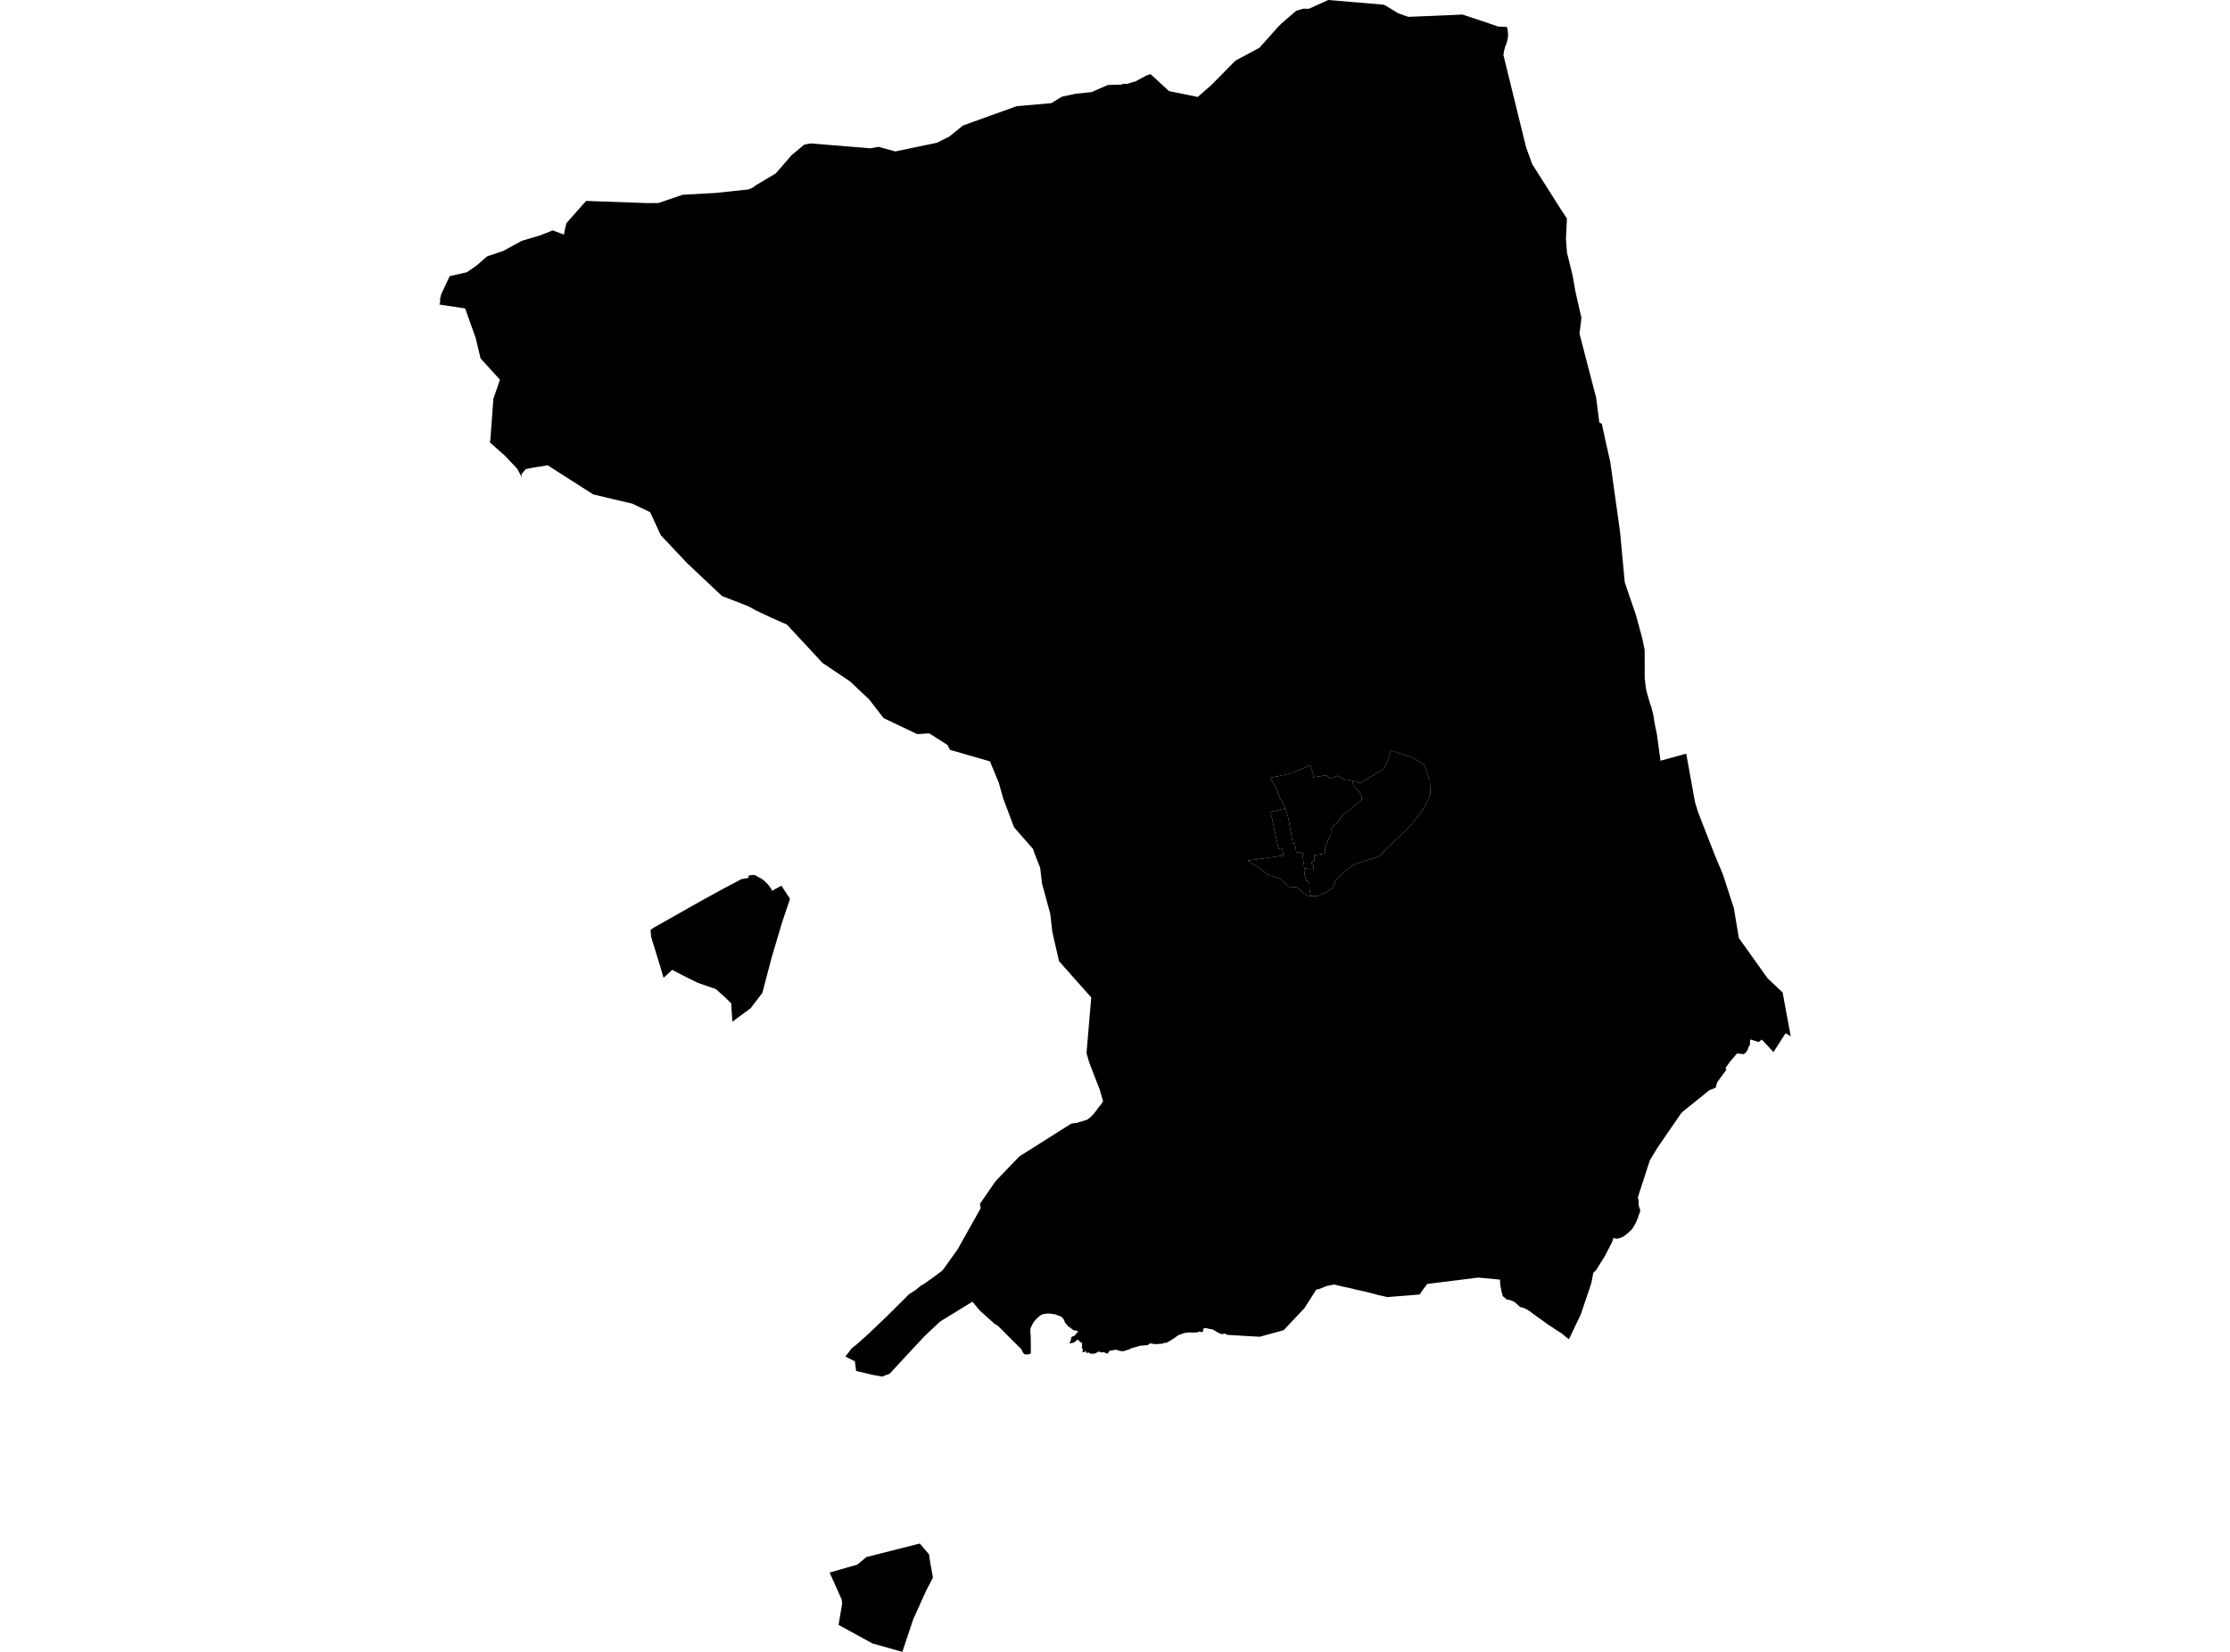 <?xml version='1.0'?>
<svg  baseProfile = 'tiny' width = '540' height = '400' stroke-linecap = 'round' stroke-linejoin = 'round' version='1.1' xmlns='http://www.w3.org/2000/svg'>
<path id='2808201001' title='2808201001'  d='M 317.391 217.02 317.339 216.623 317.272 216.283 317.22 215.984 317.169 215.69 317.086 215.072 317.061 214.711 317.092 214.458 317.092 214.118 317.081 213.964 317.035 213.866 316.875 213.629 316.623 213.34 316.452 213.489 316.267 213.051 316.159 212.747 316.086 212.515 316.056 212.355 316.004 212.206 315.963 211.995 315.891 211.474 315.854 211.19 315.824 210.819 315.813 210.505 315.813 210.299 315.813 210.294 316.138 210.294 316.272 210.278 316.504 210.428 316.854 210.634 316.999 210.587 317.122 210.572 317.344 210.593 317.519 210.598 317.767 210.608 317.988 210.639 318.143 210.644 318.138 210.34 318.097 209.959 318.04 209.562 317.865 209.402 317.628 209.247 317.633 208.855 317.994 208.66 318.329 208.469 318.313 208.041 318.287 207.696 318.293 207.541 318.226 207.278 318.195 207.108 318.793 206.99 319.55 206.876 320.803 206.66 320.89 206.376 320.963 206.093 320.772 205.289 321.128 204.536 321.483 203.783 321.658 203.392 322.024 202.582 322.272 202.036 322.298 201.49 322.318 201.191 322.37 200.954 322.612 200.361 322.689 200.258 323.272 199.696 323.473 199.495 323.921 199.057 324.045 198.933 324.174 198.763 324.519 198.217 324.638 198.026 325.107 197.284 325.225 197.144 325.365 197.026 326.019 196.655 326.473 196.392 326.772 196.196 326.875 196.119 327.194 195.861 328.287 194.882 329.426 193.892 329.736 193.614 329.736 193.093 329.684 192.825 329.638 192.675 329.359 192.129 329.297 191.99 329.225 191.871 329.065 191.655 328.437 191.005 328.205 190.763 327.653 190.165 327.612 189.196 327.741 189.103 329.344 189.603 332.014 188.031 335.132 186.207 336.076 184.14 336.756 181.753 339.514 182.562 342.276 183.562 344.916 185.274 346.235 188.985 346.395 192.263 345.328 194.65 343.818 197.17 341.921 199.5 339.323 202.16 336.338 204.886 333.993 207.288 332.591 207.881 330.612 208.412 327.808 209.402 325.839 210.835 323.684 212.85 322.617 215.108 321.153 216.087 319.117 216.943 317.391 217.02 Z' />
<path id='2808201002' title='2808201002'  d='M 186.78 215.33 186.915 215.721 189.224 214.469 191.306 217.664 189.389 223.345 186.858 231.85 186.049 234.932 185.425 237.303 185.275 237.88 184.61 240.416 184.61 240.422 184.136 241.045 183.935 241.303 181.786 244.123 177.343 247.411 177.188 245.014 177.059 242.947 175.636 241.556 173.353 239.509 168.941 237.978 164.781 235.906 162.791 234.85 160.678 236.777 159.9 234.102 159.188 231.798 158.797 230.525 158.704 230.226 158.343 229.056 158.255 228.762 157.956 227.793 157.668 226.798 157.529 225.2 157.915 224.907 158.158 224.721 158.498 224.525 169.379 218.371 174.982 215.293 178.193 213.598 178.724 213.314 179.518 212.881 179.956 212.824 180.26 212.763 181.327 212.551 181.327 212.546 181.188 212.072 181.198 212.072 181.291 212.046 181.626 211.958 182.296 211.871 182.724 211.912 183.095 212.046 183.775 212.469 184.239 212.665 184.595 212.922 185.018 213.242 185.389 213.603 185.744 213.933 185.987 214.18 186.146 214.397 186.445 214.804 186.631 215.056 186.739 215.201 186.76 215.262 186.78 215.33 Z M 218.506 400 211.264 397.959 203.064 393.469 203.924 388.335 203.837 387.361 200.888 380.789 207.594 378.877 209.79 377.042 222.733 373.764 224.965 376.398 225.233 378.171 225.908 382.042 224.243 385.227 221.12 392.15 218.506 400 Z M 315.813 210.294 315.813 210.299 315.813 210.505 315.824 210.819 315.854 211.19 315.891 211.474 315.963 211.995 316.004 212.206 316.056 212.355 316.086 212.515 316.159 212.747 316.267 213.051 316.452 213.489 316.623 213.34 316.875 213.629 317.035 213.866 317.081 213.964 317.092 214.118 317.092 214.458 317.061 214.711 317.086 215.072 317.169 215.69 317.22 215.984 317.272 216.283 317.339 216.623 317.391 217.02 317.396 217.051 316.334 216.778 315.824 216.407 315.597 216.175 315.308 215.896 315.153 215.665 314.834 215.407 314.489 215.195 314.2 215.051 313.824 214.773 312.241 214.917 312.02 214.721 310.36 213.067 309.798 212.737 308.963 212.417 307.618 212.02 306.911 211.727 304.643 209.948 302.721 208.83 302.149 208.376 310.746 207.17 310.483 205.35 309.654 205.536 309.427 204.742 307.679 196.619 311.226 195.763 311.442 196.392 311.514 196.598 311.648 197.01 311.782 197.407 311.88 197.789 312.035 198.459 312.174 199.17 312.215 199.443 312.313 200.113 312.318 200.139 312.391 200.541 312.489 201.072 312.834 202.912 313.092 204.237 313.154 204.227 313.571 204.155 313.654 204.696 313.69 204.866 313.788 205.587 313.88 206.335 314.236 206.335 314.746 206.386 315.107 206.453 315.545 206.608 315.504 206.737 315.499 206.912 315.489 207.258 315.519 207.665 315.571 208.273 315.607 208.453 315.684 208.969 315.684 208.979 315.762 209.469 315.798 209.886 315.813 210.294 Z' />
<path id='2808201003' title='2808201003'  d='M 364.91 6.526 365.054 7.067 365.147 7.897 365.173 8.804 365.034 9.629 364.827 10.484 364.513 11.206 364.26 12.129 364.142 12.716 364.059 13.324 369.539 35.649 371.044 39.772 378.111 50.916 379.435 52.911 379.296 56.05 379.193 57.741 379.451 61.21 380.791 66.607 381.528 70.771 382.389 74.544 382.946 76.957 382.482 80.807 386.507 96.291 387.28 102.307 387.889 102.626 388.683 106.327 389.93 111.853 392.275 128.636 392.296 128.78 393.445 141.027 393.878 142.295 396.162 148.981 397.667 154.522 398.105 156.63 398.254 157.372 398.27 164.094 398.43 165.635 398.584 166.779 398.734 167.496 399.528 170.258 399.863 171.202 400.347 173.093 400.517 174.14 400.662 175.078 400.863 176.083 401.26 177.975 401.306 178.444 401.986 183.423 402.089 184.201 402.095 184.212 406.563 182.98 407.13 182.825 408.321 182.495 410.45 194.253 411.146 196.495 411.677 197.933 415.202 206.948 417.202 211.727 419.857 219.891 421.068 227.144 428.037 236.906 431.671 240.334 433.63 250.947 432.388 250.2 429.455 254.756 426.62 251.731 425.898 252.329 423.877 251.71 423.785 251.947 423.774 252.195 423.759 252.401 423.774 252.633 423.805 252.932 423.671 253.127 423.548 253.267 423.455 253.473 423.372 253.679 423.28 253.942 423.213 254.189 423.079 254.421 422.903 254.627 422.697 254.932 422.192 255.267 420.62 255.086 419.285 256.669 418.842 257.205 417.805 258.663 418.089 258.968 415.842 262.05 415.434 263.406 413.862 264.024 411.677 265.823 407.661 269.039 407.218 269.457 407.105 269.565 405.888 271.328 401.342 277.946 399.528 280.941 396.919 288.967 396.605 290.044 396.749 290.405 396.801 290.972 396.791 291.384 396.796 291.807 396.919 292.266 397.079 292.652 397.167 292.956 397.126 293.523 396.847 294.188 396.595 294.967 396.218 295.889 395.94 296.436 395.713 296.802 395.456 297.26 395.033 297.817 394.301 298.487 393.925 298.817 393.255 299.338 392.724 299.631 392.007 299.848 391.579 299.972 391.059 299.879 390.693 299.786 390.383 300.755 388.626 304.162 387.373 306.152 386.523 307.513 385.822 308.239 385.801 308.358 385.353 310.616 385.322 310.76 385.286 310.884 385.275 310.899 382.796 318.28 379.925 324.296 379.327 323.852 378.693 323.322 378.203 322.904 377.631 322.554 377.1 322.218 376.152 321.574 375.008 320.847 373.786 319.956 372.714 319.188 371.925 318.631 371.121 318.043 370.446 317.518 369.616 317.023 369.028 316.744 368.508 316.59 368.193 316.528 367.853 316.275 367.492 315.93 366.879 315.373 366.281 315.038 365.559 314.781 364.889 314.693 364.281 314.172 364.183 314.09 363.91 313.858 363.693 313.043 363.57 312.59 363.338 311.43 363.25 310.538 363.23 309.863 357.962 309.368 345.617 310.904 344.766 312.033 343.751 313.466 335.921 314.09 335.596 313.997 333.782 313.61 333.473 313.523 333.168 313.435 332.859 313.348 332.55 313.265 332.241 313.183 331.931 313.1 331.622 313.018 331.313 312.94 331.004 312.863 330.694 312.791 330.38 312.719 330.071 312.647 329.756 312.58 329.447 312.513 329.132 312.446 328.818 312.379 328.509 312.317 328.194 312.255 327.432 312.033 326.524 311.832 325.488 311.621 323.071 311.049 321.334 311.379 320.262 311.806 320.014 311.909 319.53 312.105 318.736 312.275 315.891 316.744 310.844 322.11 309.7 322.425 308.937 322.631 308.855 322.651 305.04 323.698 299.628 323.383 297.102 323.224 296.608 322.889 296.417 322.956 295.773 323.084 295.608 322.95 295.252 322.827 295.056 322.76 293.793 322.002 293.664 321.925 293.118 321.842 292.871 321.806 292.525 321.713 292.226 321.646 291.86 321.595 291.747 321.579 291.566 321.584 291.53 321.631 291.494 321.682 291.458 321.734 291.391 321.914 291.365 322.09 291.324 322.218 291.273 322.492 291.247 322.548 290.819 322.564 290.685 322.466 290.53 322.399 290.381 322.445 290.19 322.584 289.835 322.61 289.422 322.672 289.164 322.688 288.283 322.651 287.438 322.672 286.505 322.873 286.015 323.069 285.644 323.182 285.355 323.306 285.082 323.476 284.964 323.574 284.732 323.739 284.376 324.028 284.036 324.224 283.696 324.445 283.422 324.626 283.134 324.78 282.422 325.172 282.175 325.162 281.902 325.187 281.629 325.327 281.453 325.373 281.366 325.373 281.283 325.373 281.196 325.378 281.108 325.389 280.85 325.419 280.386 325.435 279.984 325.481 279.685 325.466 279.422 325.43 279.165 325.404 278.902 325.352 278.562 325.301 278.381 325.358 278.216 325.466 278.015 325.672 277.876 325.744 277.618 325.76 277.355 325.775 277.18 325.775 276.917 325.806 276.66 325.821 276.479 325.837 276.304 325.837 275.99 325.883 275.768 325.966 275.469 326.064 275.206 326.151 274.881 326.234 274.66 326.291 274.376 326.363 274.031 326.461 273.814 326.548 273.624 326.646 273.376 326.796 273.077 326.868 272.897 326.909 272.665 326.997 272.433 327.095 272.186 327.151 271.912 327.193 271.737 327.193 271.515 327.167 271.227 327.131 270.979 327.079 270.732 326.971 270.5 326.878 270.294 326.863 270.196 326.852 270.088 326.878 269.856 326.894 269.634 326.925 269.387 326.981 269.237 327.038 269.103 326.997 268.907 326.986 268.732 327.084 268.598 327.182 268.459 327.373 268.381 327.553 268.34 327.687 268.232 327.76 268.093 327.76 267.943 327.718 267.778 327.641 267.613 327.574 267.449 327.507 267.242 327.409 266.938 327.466 266.722 327.481 266.526 327.471 266.418 327.419 266.309 327.337 266.129 327.27 266.031 327.285 265.871 327.368 265.65 327.507 265.474 327.589 265.258 327.713 265.077 327.76 264.737 327.801 264.407 327.816 264.16 327.754 263.706 327.672 263.691 327.646 263.583 327.44 263.485 327.399 263.418 327.528 263.351 327.636 263.284 327.677 263.186 327.662 263.088 327.584 263.031 327.471 263.005 327.378 262.949 327.229 262.825 327.187 262.675 327.254 262.552 327.409 262.376 327.45 262.114 327.383 262.088 327.301 262.139 327.151 262.206 327.043 262.263 326.919 262.222 326.837 262.15 326.724 262.108 326.615 262.052 326.492 262.011 326.425 261.985 326.332 261.995 326.151 262.005 326.043 262.021 325.919 262.005 325.837 261.99 325.796 262.021 325.657 262.031 325.466 262 325.301 261.949 325.162 261.835 325.043 261.727 325.028 261.588 324.986 261.49 324.976 261.449 324.935 261.449 324.827 261.407 324.713 261.299 324.662 261.186 324.595 261.134 324.486 260.969 324.363 260.083 325.084 259.279 325.265 258.959 325.337 259.315 324.486 259.413 323.883 259.552 323.703 259.784 323.59 259.933 323.548 260.109 323.533 261.088 322.414 260.66 322.208 260.511 322.198 260.279 322.188 259.99 322.121 259.784 322.012 259.578 321.822 259.382 321.672 259.263 321.564 259 321.404 258.784 321.255 258.572 321.064 258.382 320.842 258.176 320.61 258.026 320.404 257.913 320.27 257.856 320.172 257.804 320.023 257.722 319.791 257.65 319.6 257.469 319.327 257.263 319.105 257.083 318.914 256.825 318.755 255.892 318.43 255.768 318.389 255.464 318.239 254.944 318.203 254.67 318.146 254.351 318.095 254.052 318.085 253.738 318.069 253.418 318.116 253.171 318.126 252.83 318.183 252.5 318.255 252.284 318.337 252.006 318.476 251.763 318.672 251.449 318.92 251.243 319.141 250.995 319.332 250.748 319.595 250.557 319.868 250.382 320.064 250.248 320.255 250.109 320.476 250.052 320.559 249.918 320.873 249.836 321.012 249.727 321.234 249.604 321.523 249.526 321.765 249.495 322.043 249.511 322.291 249.501 322.605 249.516 322.904 249.557 323.11 249.583 323.44 249.588 323.894 249.604 324.662 249.614 327.744 249.274 327.873 249.232 327.914 249.011 327.955 248.16 327.961 247.928 327.811 247.779 327.589 247.599 327.316 247.516 327.069 247.279 326.662 245.985 325.378 245.119 324.517 241.645 321.043 240.882 320.605 237.243 317.337 235.48 315.208 234.862 315.579 227.599 320.048 223.908 323.523 219.372 328.388 215.44 332.636 213.615 333.342 211.244 332.909 207.316 331.976 207.007 329.656 204.713 328.486 206.249 326.486 207.357 325.615 209.764 323.492 214.507 318.981 219.331 314.198 220.11 313.399 221.682 312.415 223.022 311.296 223.707 310.935 225.924 309.363 228.068 307.76 228.346 307.482 231.903 302.508 233.867 299.003 233.996 298.771 234.145 298.508 237.485 292.539 237.284 291.523 238.918 289.157 241.109 285.987 246.825 280.039 259.253 272.179 259.567 272.05 260.624 271.931 261.021 271.833 261.433 271.668 261.758 271.617 262.062 271.519 262.402 271.411 263.325 271.096 263.706 270.807 264.253 270.354 264.845 269.725 265.464 268.942 265.985 268.204 266.588 267.478 267.108 266.668 266.315 263.895 263.742 257.236 263.103 254.993 263.536 249.885 264.248 241.525 263.655 240.865 263.5 240.69 263.428 240.607 263.258 240.416 259.253 235.917 258.191 234.716 257.634 234.087 256.444 232.747 254.82 225.649 254.366 221.664 254.32 221.252 254.315 221.231 254.171 220.711 252.336 213.989 251.877 210.129 250.614 206.928 250.145 205.557 245.552 200.325 242.929 193.356 241.872 189.562 239.722 184.372 230.058 181.573 229.419 180.382 225.006 177.578 222.109 177.769 217.702 175.666 213.96 173.882 210.471 169.372 205.852 165.016 199.151 160.506 195.528 156.599 190.548 151.244 186.621 149.501 182.976 147.78 181.116 146.759 174.843 144.336 166.379 136.362 160.003 129.595 157.426 124.017 153.116 121.956 148.385 120.847 143.637 119.713 137.39 115.724 132.617 112.667 129.292 113.208 129.029 113.25 127.292 113.605 126.251 114.873 126.401 115.667 125.261 113.523 122.174 110.265 118.622 107.131 118.756 106.343 119.473 96.554 121.071 91.946 119.2 89.9 116.375 86.797 115.19 81.859 112.648 74.694 106.942 73.828 106.37 73.725 106.582 73.266 106.592 72.246 106.819 71.318 108.886 66.875 113.066 65.921 115.458 64.261 117.932 62.091 121.865 60.766 126.328 58.328 130.684 57.029 133.292 56.019 133.802 55.772 134.473 56.024 136.39 56.746 136.555 56.808 136.71 55.999 137.117 54.184 137.132 54.133 137.23 53.983 137.771 53.339 141.581 49.045 141.931 48.653 156.539 49.174 159.431 49.164 165.343 47.153 173.167 46.731 181.224 45.885 182.312 45.411 183.085 44.839 187.889 41.968 191.693 37.561 194.729 35.04 196.254 34.726 210.759 35.911 212.795 35.561 216.795 36.669 226.862 34.571 229.846 33.097 233.171 30.401 235.738 29.473 246.196 25.706 254.583 24.979 257.114 23.427 259.304 22.948 260.413 22.706 264.325 22.304 268.289 20.572 271.598 20.489 271.634 20.463 271.675 20.438 271.711 20.417 271.753 20.396 271.794 20.381 271.835 20.36 271.876 20.345 271.917 20.335 271.959 20.319 272.005 20.309 272.046 20.304 272.088 20.293 272.134 20.293 272.18 20.288 272.222 20.288 272.268 20.288 272.309 20.288 272.356 20.293 272.402 20.298 272.443 20.304 272.49 20.314 272.531 20.324 272.572 20.335 273.134 20.283 273.794 20.036 274.345 19.855 274.892 19.747 277.598 18.288 278.613 17.958 283.082 22.061 290.041 23.474 293.293 20.628 299.159 14.69 304.963 11.572 309.453 6.541 310.329 5.67 313.865 2.608 315.617 2.103 316.937 2.134 321.628 0 335.019 1.129 335.514 1.345 338.581 3.216 341.034 4.082 350.06 3.711 354.152 3.521 360.487 5.639 362.74 6.417 364.91 6.526 Z M 327.612 189.196 327.602 189.026 325.344 188.681 323.906 187.835 323.055 188.181 322.447 188.402 321.839 188.408 321.22 187.743 320.947 187.774 318.025 188.232 318.019 187.588 317.329 185.33 312.561 187.243 311.556 187.531 307.556 188.356 307.566 188.382 308.071 189.206 308.525 190.011 308.618 190.119 308.731 190.201 308.85 190.454 309.092 191.052 309.339 191.686 309.427 191.882 309.447 191.974 309.648 192.516 309.896 193.134 310.164 193.639 310.386 193.964 310.53 194.119 310.633 194.227 310.705 194.356 310.968 195.021 311.179 195.639 311.226 195.763 307.679 196.619 309.427 204.742 309.654 205.536 310.483 205.35 310.746 207.17 302.149 208.376 302.721 208.83 304.643 209.948 306.911 211.727 307.618 212.02 308.963 212.417 309.798 212.737 310.36 213.067 312.02 214.721 312.241 214.917 313.824 214.773 314.2 215.051 314.489 215.195 314.834 215.407 315.153 215.665 315.308 215.896 315.597 216.175 315.824 216.407 316.334 216.778 317.396 217.051 317.391 217.02 319.117 216.943 321.153 216.087 322.617 215.108 323.684 212.85 325.839 210.835 327.808 209.402 330.612 208.412 332.591 207.881 333.993 207.288 336.338 204.886 339.323 202.16 341.921 199.5 343.818 197.17 345.328 194.65 346.395 192.263 346.235 188.985 344.916 185.274 342.276 183.562 339.514 182.562 336.756 181.753 336.076 184.14 335.132 186.207 332.014 188.031 329.344 189.603 327.741 189.103 327.612 189.196 Z' />
<path id='2808201004' title='2808201004'  d='M 327.612 189.196 327.653 190.165 328.205 190.763 328.437 191.005 329.065 191.655 329.225 191.871 329.297 191.99 329.359 192.129 329.638 192.675 329.684 192.825 329.736 193.093 329.736 193.614 329.426 193.892 328.287 194.882 327.194 195.861 326.875 196.119 326.772 196.196 326.473 196.392 326.019 196.655 325.365 197.026 325.225 197.144 325.107 197.284 324.638 198.026 324.519 198.217 324.174 198.763 324.045 198.933 323.921 199.057 323.473 199.495 323.272 199.696 322.689 200.258 322.612 200.361 322.37 200.954 322.318 201.191 322.298 201.49 322.272 202.036 322.024 202.582 321.658 203.392 321.483 203.783 321.128 204.536 320.772 205.289 320.963 206.093 320.89 206.376 320.803 206.66 319.55 206.876 318.793 206.99 318.195 207.108 318.226 207.278 318.293 207.541 318.287 207.696 318.313 208.041 318.329 208.469 317.994 208.66 317.633 208.855 317.628 209.247 317.865 209.402 318.04 209.562 318.097 209.959 318.138 210.34 318.143 210.644 317.988 210.639 317.767 210.608 317.519 210.598 317.344 210.593 317.122 210.572 316.999 210.587 316.854 210.634 316.504 210.428 316.272 210.278 316.138 210.294 315.813 210.294 315.798 209.886 315.762 209.469 315.684 208.979 315.684 208.969 315.607 208.453 315.571 208.273 315.519 207.665 315.489 207.258 315.499 206.912 315.504 206.737 315.545 206.608 315.107 206.453 314.746 206.386 314.236 206.335 313.88 206.335 313.788 205.587 313.69 204.866 313.654 204.696 313.571 204.155 313.154 204.227 313.092 204.237 312.834 202.912 312.489 201.072 312.391 200.541 312.318 200.139 312.313 200.113 312.215 199.443 312.174 199.17 312.035 198.459 311.88 197.789 311.782 197.407 311.648 197.01 311.514 196.598 311.442 196.392 311.226 195.763 311.179 195.639 310.968 195.021 310.705 194.356 310.633 194.227 310.53 194.119 310.386 193.964 310.164 193.639 309.896 193.134 309.648 192.516 309.447 191.974 309.427 191.882 309.339 191.686 309.092 191.052 308.85 190.454 308.731 190.201 308.618 190.119 308.525 190.011 308.071 189.206 307.566 188.382 307.556 188.356 311.556 187.531 312.561 187.243 317.329 185.33 318.019 187.588 318.025 188.232 320.947 187.774 321.22 187.743 321.839 188.408 322.447 188.402 323.055 188.181 323.906 187.835 325.344 188.681 327.602 189.026 327.612 189.196 Z' />
</svg>